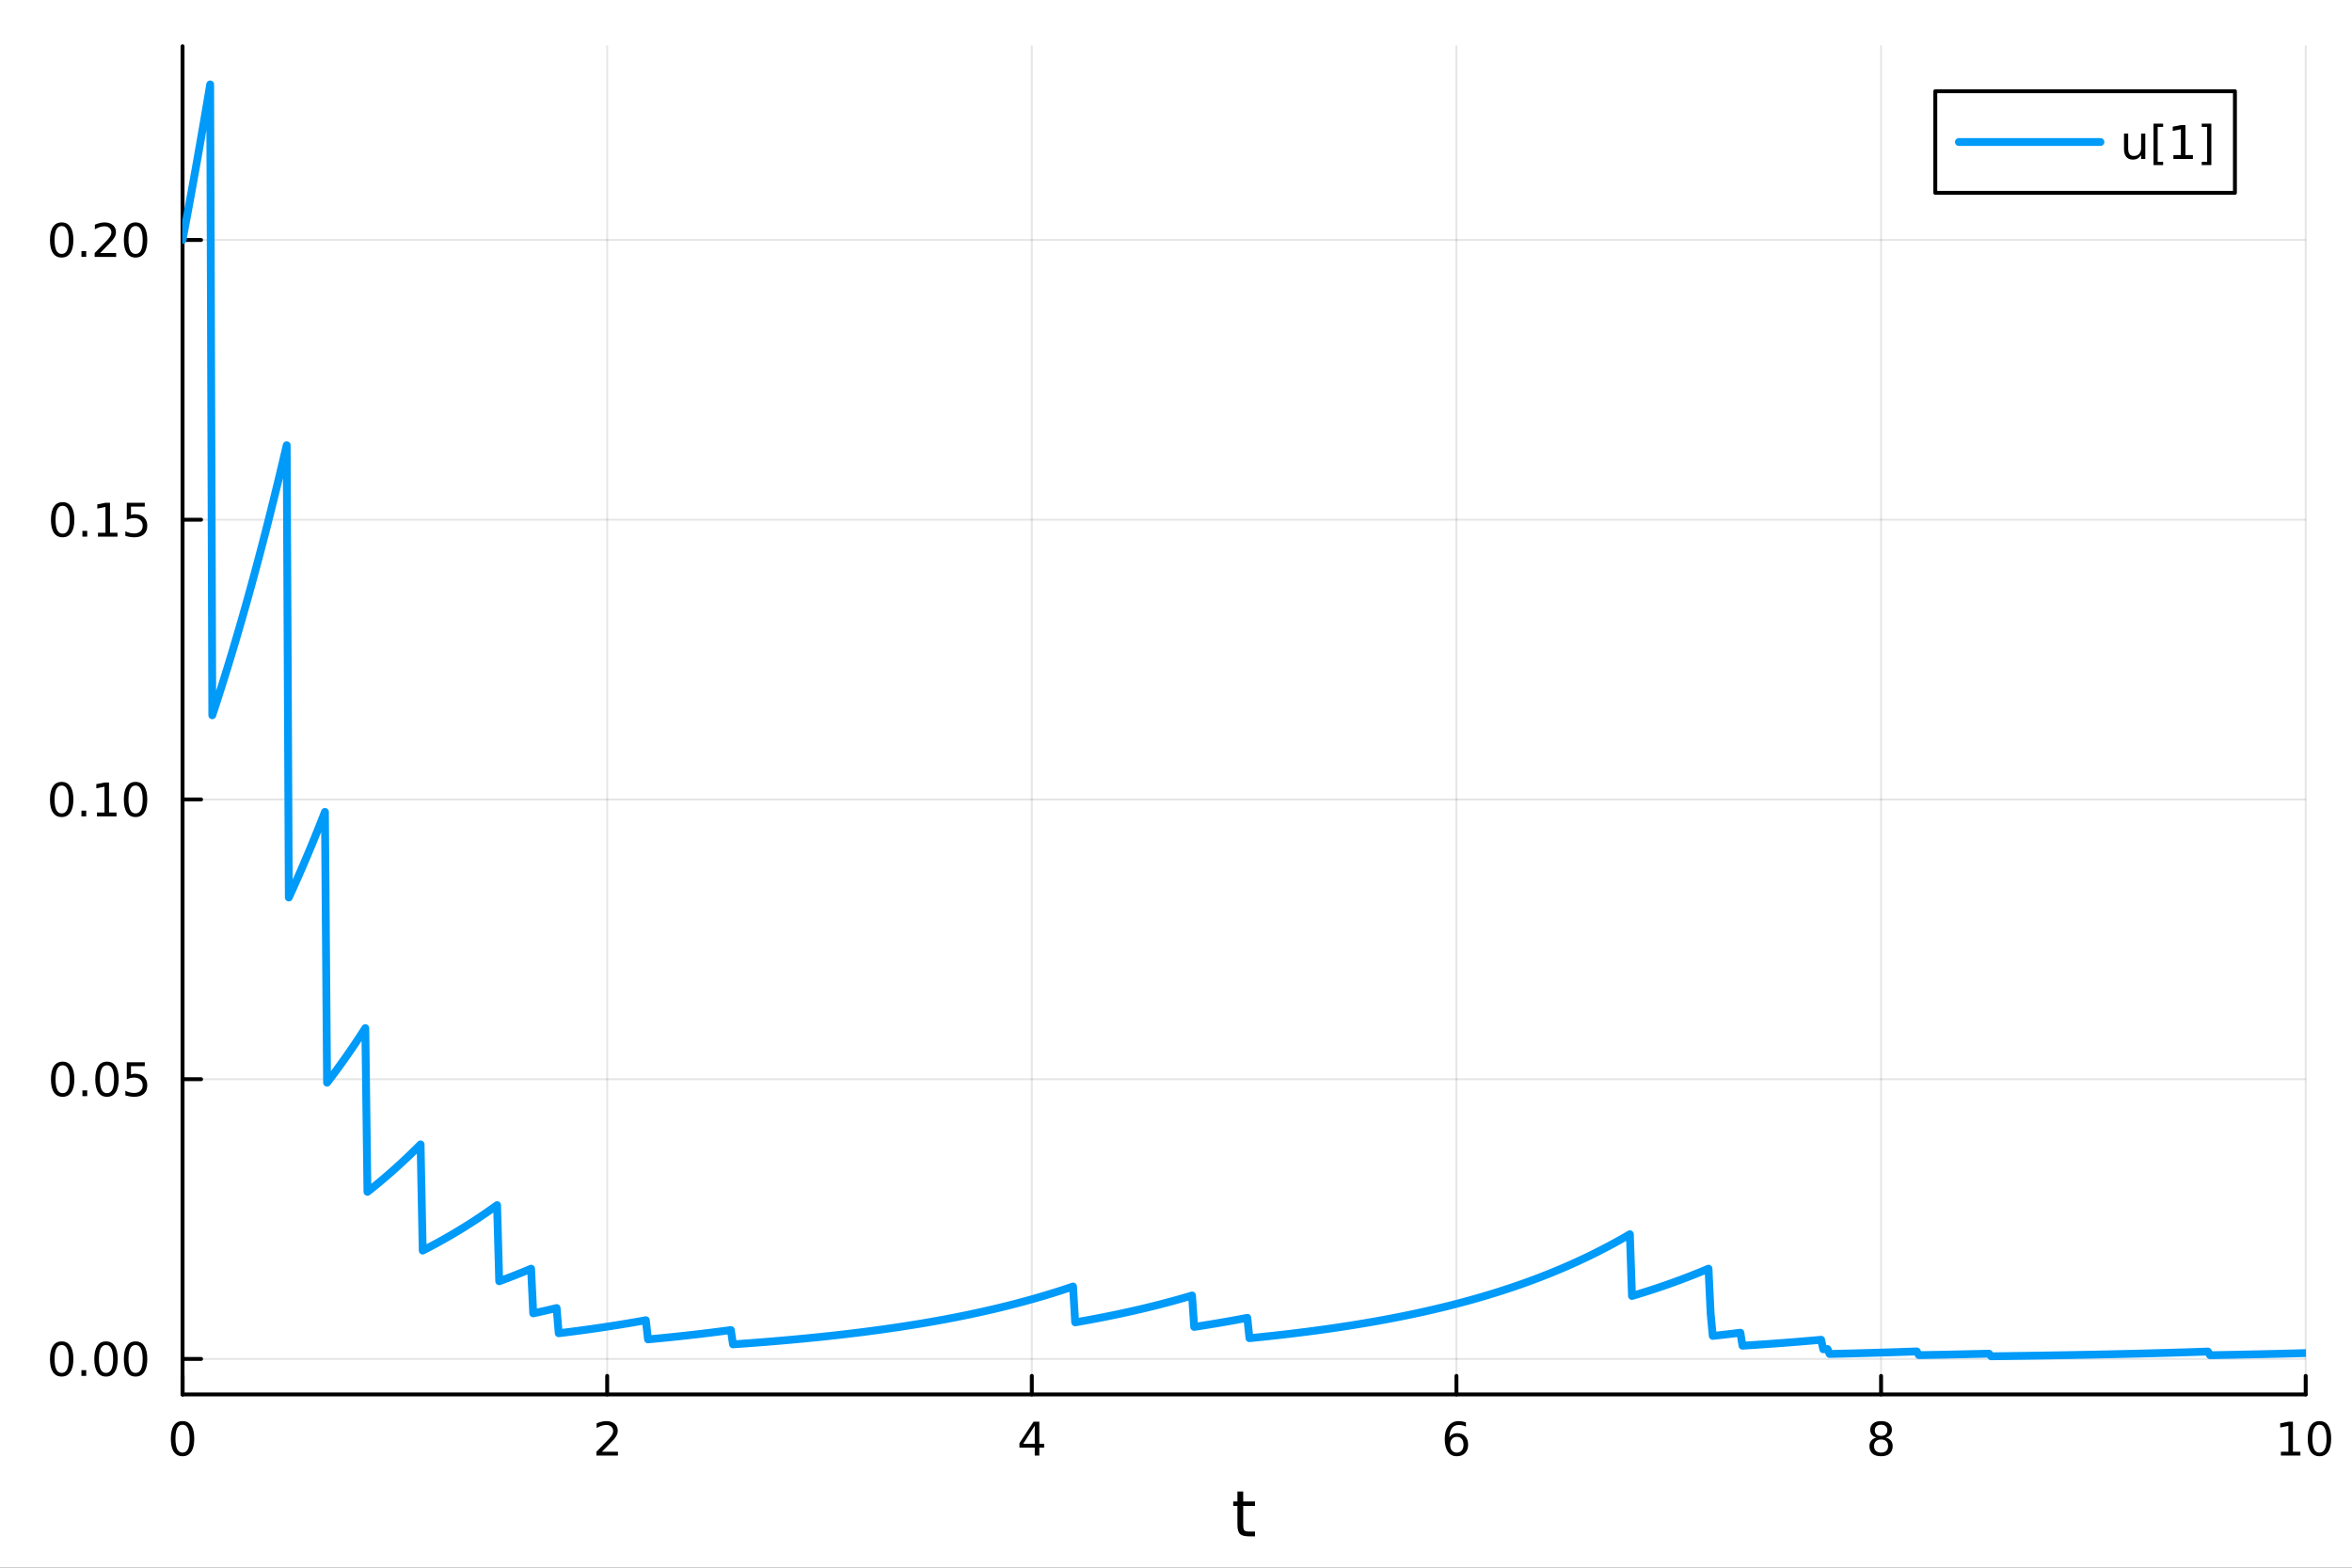 <?xml version="1.0" encoding="utf-8"?>
<svg xmlns="http://www.w3.org/2000/svg" xmlns:xlink="http://www.w3.org/1999/xlink" width="600" height="400" viewBox="0 0 2400 1600">
<rect x="0" y="0" width="2400" height="1600" fill="#333333" stroke="none"/>
<defs>
  <clipPath id="clip210">
    <rect x="0" y="0" width="2400" height="1600"/>
  </clipPath>
</defs>
<path clip-path="url(#clip210)" d="M0 1600 L2400 1600 L2400 0 L0 0  Z" fill="#ffffff" fill-rule="evenodd" fill-opacity="1"/>
<defs>
  <clipPath id="clip211">
    <rect x="480" y="0" width="1681" height="1600"/>
  </clipPath>
</defs>
<path clip-path="url(#clip210)" d="M186.274 1423.18 L2352.76 1423.18 L2352.76 47.244 L186.274 47.244  Z" fill="#ffffff" fill-rule="evenodd" fill-opacity="1"/>
<defs>
  <clipPath id="clip212">
    <rect x="186" y="47" width="2167" height="1377"/>
  </clipPath>
</defs>
<polyline clip-path="url(#clip212)" style="stroke:#000000; stroke-linecap:round; stroke-linejoin:round; stroke-width:2; stroke-opacity:0.1; fill:none" points="186.274,1423.18 186.274,47.244 "/>
<polyline clip-path="url(#clip212)" style="stroke:#000000; stroke-linecap:round; stroke-linejoin:round; stroke-width:2; stroke-opacity:0.1; fill:none" points="619.57,1423.18 619.57,47.244 "/>
<polyline clip-path="url(#clip212)" style="stroke:#000000; stroke-linecap:round; stroke-linejoin:round; stroke-width:2; stroke-opacity:0.1; fill:none" points="1052.87,1423.18 1052.87,47.244 "/>
<polyline clip-path="url(#clip212)" style="stroke:#000000; stroke-linecap:round; stroke-linejoin:round; stroke-width:2; stroke-opacity:0.1; fill:none" points="1486.16,1423.18 1486.16,47.244 "/>
<polyline clip-path="url(#clip212)" style="stroke:#000000; stroke-linecap:round; stroke-linejoin:round; stroke-width:2; stroke-opacity:0.1; fill:none" points="1919.46,1423.18 1919.46,47.244 "/>
<polyline clip-path="url(#clip212)" style="stroke:#000000; stroke-linecap:round; stroke-linejoin:round; stroke-width:2; stroke-opacity:0.1; fill:none" points="2352.76,1423.18 2352.76,47.244 "/>
<polyline clip-path="url(#clip210)" style="stroke:#000000; stroke-linecap:round; stroke-linejoin:round; stroke-width:4; stroke-opacity:1; fill:none" points="186.274,1423.18 2352.76,1423.18 "/>
<polyline clip-path="url(#clip210)" style="stroke:#000000; stroke-linecap:round; stroke-linejoin:round; stroke-width:4; stroke-opacity:1; fill:none" points="186.274,1423.18 186.274,1404.28 "/>
<polyline clip-path="url(#clip210)" style="stroke:#000000; stroke-linecap:round; stroke-linejoin:round; stroke-width:4; stroke-opacity:1; fill:none" points="619.57,1423.18 619.57,1404.28 "/>
<polyline clip-path="url(#clip210)" style="stroke:#000000; stroke-linecap:round; stroke-linejoin:round; stroke-width:4; stroke-opacity:1; fill:none" points="1052.87,1423.18 1052.87,1404.28 "/>
<polyline clip-path="url(#clip210)" style="stroke:#000000; stroke-linecap:round; stroke-linejoin:round; stroke-width:4; stroke-opacity:1; fill:none" points="1486.16,1423.18 1486.16,1404.28 "/>
<polyline clip-path="url(#clip210)" style="stroke:#000000; stroke-linecap:round; stroke-linejoin:round; stroke-width:4; stroke-opacity:1; fill:none" points="1919.46,1423.18 1919.46,1404.28 "/>
<polyline clip-path="url(#clip210)" style="stroke:#000000; stroke-linecap:round; stroke-linejoin:round; stroke-width:4; stroke-opacity:1; fill:none" points="2352.76,1423.18 2352.76,1404.28 "/>
<path clip-path="url(#clip210)" d="M186.274 1454.1 Q182.663 1454.1 180.834 1457.66 Q179.029 1461.2 179.029 1468.33 Q179.029 1475.44 180.834 1479.01 Q182.663 1482.55 186.274 1482.55 Q189.908 1482.55 191.714 1479.01 Q193.542 1475.44 193.542 1468.33 Q193.542 1461.2 191.714 1457.66 Q189.908 1454.1 186.274 1454.1 M186.274 1450.39 Q192.084 1450.39 195.14 1455 Q198.218 1459.58 198.218 1468.33 Q198.218 1477.06 195.14 1481.67 Q192.084 1486.25 186.274 1486.25 Q180.464 1486.25 177.385 1481.67 Q174.33 1477.06 174.33 1468.33 Q174.33 1459.58 177.385 1455 Q180.464 1450.39 186.274 1450.39 Z" fill="#000000" fill-rule="nonzero" fill-opacity="1" /><path clip-path="url(#clip210)" d="M614.223 1481.64 L630.543 1481.64 L630.543 1485.58 L608.598 1485.58 L608.598 1481.64 Q611.26 1478.89 615.844 1474.26 Q620.45 1469.61 621.631 1468.27 Q623.876 1465.74 624.756 1464.01 Q625.658 1462.25 625.658 1460.56 Q625.658 1457.8 623.714 1456.07 Q621.793 1454.33 618.691 1454.33 Q616.492 1454.33 614.038 1455.09 Q611.607 1455.86 608.83 1457.41 L608.83 1452.69 Q611.654 1451.55 614.107 1450.97 Q616.561 1450.39 618.598 1450.39 Q623.969 1450.39 627.163 1453.08 Q630.357 1455.77 630.357 1460.26 Q630.357 1462.39 629.547 1464.31 Q628.76 1466.2 626.654 1468.8 Q626.075 1469.47 622.973 1472.69 Q619.871 1475.88 614.223 1481.64 Z" fill="#000000" fill-rule="nonzero" fill-opacity="1" /><path clip-path="url(#clip210)" d="M1055.88 1455.09 L1044.07 1473.54 L1055.88 1473.54 L1055.88 1455.09 M1054.65 1451.02 L1060.53 1451.02 L1060.53 1473.54 L1065.46 1473.54 L1065.46 1477.43 L1060.53 1477.43 L1060.53 1485.58 L1055.88 1485.58 L1055.88 1477.43 L1040.27 1477.43 L1040.27 1472.92 L1054.65 1451.02 Z" fill="#000000" fill-rule="nonzero" fill-opacity="1" /><path clip-path="url(#clip210)" d="M1486.57 1466.44 Q1483.42 1466.44 1481.57 1468.59 Q1479.74 1470.74 1479.74 1474.49 Q1479.74 1478.22 1481.57 1480.39 Q1483.42 1482.55 1486.57 1482.55 Q1489.72 1482.55 1491.55 1480.39 Q1493.4 1478.22 1493.4 1474.49 Q1493.4 1470.74 1491.55 1468.59 Q1489.72 1466.44 1486.57 1466.44 M1495.85 1451.78 L1495.85 1456.04 Q1494.09 1455.21 1492.29 1454.77 Q1490.5 1454.33 1488.74 1454.33 Q1484.11 1454.33 1481.66 1457.45 Q1479.23 1460.58 1478.88 1466.9 Q1480.25 1464.89 1482.31 1463.82 Q1484.37 1462.73 1486.85 1462.73 Q1492.05 1462.73 1495.06 1465.9 Q1498.1 1469.05 1498.1 1474.49 Q1498.1 1479.82 1494.95 1483.03 Q1491.8 1486.25 1486.57 1486.25 Q1480.57 1486.25 1477.4 1481.67 Q1474.23 1477.06 1474.23 1468.33 Q1474.23 1460.14 1478.12 1455.28 Q1482.01 1450.39 1488.56 1450.39 Q1490.32 1450.39 1492.1 1450.74 Q1493.91 1451.09 1495.85 1451.78 Z" fill="#000000" fill-rule="nonzero" fill-opacity="1" /><path clip-path="url(#clip210)" d="M1919.46 1469.17 Q1916.13 1469.17 1914.2 1470.95 Q1912.31 1472.73 1912.31 1475.86 Q1912.31 1478.98 1914.2 1480.77 Q1916.13 1482.55 1919.46 1482.55 Q1922.79 1482.55 1924.71 1480.77 Q1926.64 1478.96 1926.64 1475.86 Q1926.64 1472.73 1924.71 1470.95 Q1922.82 1469.17 1919.46 1469.17 M1914.78 1467.18 Q1911.77 1466.44 1910.08 1464.38 Q1908.42 1462.32 1908.42 1459.35 Q1908.42 1455.21 1911.36 1452.8 Q1914.32 1450.39 1919.46 1450.39 Q1924.62 1450.39 1927.56 1452.8 Q1930.5 1455.21 1930.5 1459.35 Q1930.5 1462.32 1928.81 1464.38 Q1927.14 1466.44 1924.16 1467.18 Q1927.54 1467.96 1929.41 1470.26 Q1931.31 1472.55 1931.31 1475.86 Q1931.31 1480.88 1928.23 1483.57 Q1925.18 1486.25 1919.46 1486.25 Q1913.74 1486.25 1910.66 1483.57 Q1907.61 1480.88 1907.61 1475.86 Q1907.61 1472.55 1909.51 1470.26 Q1911.4 1467.96 1914.78 1467.18 M1913.07 1459.79 Q1913.07 1462.48 1914.74 1463.98 Q1916.43 1465.49 1919.46 1465.49 Q1922.47 1465.49 1924.16 1463.98 Q1925.87 1462.48 1925.87 1459.79 Q1925.87 1457.11 1924.16 1455.6 Q1922.47 1454.1 1919.46 1454.1 Q1916.43 1454.1 1914.74 1455.6 Q1913.07 1457.11 1913.07 1459.79 Z" fill="#000000" fill-rule="nonzero" fill-opacity="1" /><path clip-path="url(#clip210)" d="M2327.44 1481.64 L2335.08 1481.64 L2335.08 1455.28 L2326.77 1456.95 L2326.77 1452.69 L2335.04 1451.02 L2339.71 1451.02 L2339.71 1481.64 L2347.35 1481.64 L2347.35 1485.58 L2327.44 1485.58 L2327.44 1481.64 Z" fill="#000000" fill-rule="nonzero" fill-opacity="1" /><path clip-path="url(#clip210)" d="M2366.8 1454.1 Q2363.18 1454.1 2361.36 1457.66 Q2359.55 1461.2 2359.55 1468.33 Q2359.55 1475.44 2361.36 1479.01 Q2363.18 1482.55 2366.8 1482.55 Q2370.43 1482.55 2372.23 1479.01 Q2374.06 1475.44 2374.06 1468.33 Q2374.06 1461.2 2372.23 1457.66 Q2370.43 1454.1 2366.8 1454.1 M2366.8 1450.39 Q2372.61 1450.39 2375.66 1455 Q2378.74 1459.58 2378.74 1468.33 Q2378.74 1477.06 2375.66 1481.67 Q2372.61 1486.25 2366.8 1486.25 Q2360.99 1486.25 2357.91 1481.67 Q2354.85 1477.06 2354.85 1468.33 Q2354.85 1459.58 2357.91 1455 Q2360.99 1450.39 2366.8 1450.39 Z" fill="#000000" fill-rule="nonzero" fill-opacity="1" /><path clip-path="url(#clip210)" d="M1268.58 1522.27 L1268.58 1532.4 L1280.64 1532.4 L1280.64 1536.95 L1268.58 1536.95 L1268.58 1556.3 Q1268.58 1560.66 1269.75 1561.9 Q1270.96 1563.14 1274.62 1563.14 L1280.64 1563.14 L1280.64 1568.04 L1274.62 1568.04 Q1267.84 1568.04 1265.27 1565.53 Q1262.69 1562.98 1262.69 1556.3 L1262.69 1536.95 L1258.39 1536.95 L1258.39 1532.4 L1262.69 1532.4 L1262.69 1522.27 L1268.58 1522.27 Z" fill="#000000" fill-rule="nonzero" fill-opacity="1" /><polyline clip-path="url(#clip212)" style="stroke:#000000; stroke-linecap:round; stroke-linejoin:round; stroke-width:2; stroke-opacity:0.1; fill:none" points="186.274,1386.96 2352.76,1386.96 "/>
<polyline clip-path="url(#clip212)" style="stroke:#000000; stroke-linecap:round; stroke-linejoin:round; stroke-width:2; stroke-opacity:0.1; fill:none" points="186.274,1101.45 2352.76,1101.45 "/>
<polyline clip-path="url(#clip212)" style="stroke:#000000; stroke-linecap:round; stroke-linejoin:round; stroke-width:2; stroke-opacity:0.1; fill:none" points="186.274,815.935 2352.76,815.935 "/>
<polyline clip-path="url(#clip212)" style="stroke:#000000; stroke-linecap:round; stroke-linejoin:round; stroke-width:2; stroke-opacity:0.1; fill:none" points="186.274,530.42 2352.76,530.42 "/>
<polyline clip-path="url(#clip212)" style="stroke:#000000; stroke-linecap:round; stroke-linejoin:round; stroke-width:2; stroke-opacity:0.1; fill:none" points="186.274,244.905 2352.76,244.905 "/>
<polyline clip-path="url(#clip210)" style="stroke:#000000; stroke-linecap:round; stroke-linejoin:round; stroke-width:4; stroke-opacity:1; fill:none" points="186.274,1423.18 186.274,47.244 "/>
<polyline clip-path="url(#clip210)" style="stroke:#000000; stroke-linecap:round; stroke-linejoin:round; stroke-width:4; stroke-opacity:1; fill:none" points="186.274,1386.96 205.172,1386.96 "/>
<polyline clip-path="url(#clip210)" style="stroke:#000000; stroke-linecap:round; stroke-linejoin:round; stroke-width:4; stroke-opacity:1; fill:none" points="186.274,1101.45 205.172,1101.45 "/>
<polyline clip-path="url(#clip210)" style="stroke:#000000; stroke-linecap:round; stroke-linejoin:round; stroke-width:4; stroke-opacity:1; fill:none" points="186.274,815.935 205.172,815.935 "/>
<polyline clip-path="url(#clip210)" style="stroke:#000000; stroke-linecap:round; stroke-linejoin:round; stroke-width:4; stroke-opacity:1; fill:none" points="186.274,530.42 205.172,530.42 "/>
<polyline clip-path="url(#clip210)" style="stroke:#000000; stroke-linecap:round; stroke-linejoin:round; stroke-width:4; stroke-opacity:1; fill:none" points="186.274,244.905 205.172,244.905 "/>
<path clip-path="url(#clip210)" d="M62.937 1372.76 Q59.325 1372.76 57.497 1376.33 Q55.691 1379.87 55.691 1387 Q55.691 1394.11 57.497 1397.67 Q59.325 1401.21 62.937 1401.21 Q66.571 1401.21 68.376 1397.67 Q70.205 1394.11 70.205 1387 Q70.205 1379.87 68.376 1376.33 Q66.571 1372.76 62.937 1372.76 M62.937 1369.06 Q68.747 1369.06 71.802 1373.67 Q74.881 1378.25 74.881 1387 Q74.881 1395.73 71.802 1400.33 Q68.747 1404.92 62.937 1404.92 Q57.126 1404.92 54.048 1400.33 Q50.992 1395.73 50.992 1387 Q50.992 1378.25 54.048 1373.67 Q57.126 1369.06 62.937 1369.06 Z" fill="#000000" fill-rule="nonzero" fill-opacity="1" /><path clip-path="url(#clip210)" d="M83.098 1398.37 L87.983 1398.37 L87.983 1404.24 L83.098 1404.24 L83.098 1398.37 Z" fill="#000000" fill-rule="nonzero" fill-opacity="1" /><path clip-path="url(#clip210)" d="M108.168 1372.76 Q104.557 1372.76 102.728 1376.33 Q100.922 1379.87 100.922 1387 Q100.922 1394.11 102.728 1397.67 Q104.557 1401.21 108.168 1401.21 Q111.802 1401.21 113.608 1397.67 Q115.436 1394.11 115.436 1387 Q115.436 1379.87 113.608 1376.33 Q111.802 1372.76 108.168 1372.76 M108.168 1369.06 Q113.978 1369.06 117.033 1373.67 Q120.112 1378.25 120.112 1387 Q120.112 1395.73 117.033 1400.33 Q113.978 1404.92 108.168 1404.92 Q102.358 1404.92 99.279 1400.33 Q96.223 1395.73 96.223 1387 Q96.223 1378.25 99.279 1373.67 Q102.358 1369.06 108.168 1369.06 Z" fill="#000000" fill-rule="nonzero" fill-opacity="1" /><path clip-path="url(#clip210)" d="M138.33 1372.76 Q134.719 1372.76 132.89 1376.33 Q131.084 1379.87 131.084 1387 Q131.084 1394.11 132.89 1397.67 Q134.719 1401.21 138.33 1401.21 Q141.964 1401.21 143.769 1397.67 Q145.598 1394.11 145.598 1387 Q145.598 1379.87 143.769 1376.33 Q141.964 1372.76 138.33 1372.76 M138.33 1369.06 Q144.14 1369.06 147.195 1373.67 Q150.274 1378.25 150.274 1387 Q150.274 1395.73 147.195 1400.33 Q144.14 1404.92 138.33 1404.92 Q132.519 1404.92 129.441 1400.33 Q126.385 1395.73 126.385 1387 Q126.385 1378.25 129.441 1373.67 Q132.519 1369.06 138.33 1369.06 Z" fill="#000000" fill-rule="nonzero" fill-opacity="1" /><path clip-path="url(#clip210)" d="M63.932 1087.25 Q60.321 1087.25 58.492 1090.81 Q56.687 1094.35 56.687 1101.48 Q56.687 1108.59 58.492 1112.16 Q60.321 1115.7 63.932 1115.7 Q67.566 1115.7 69.372 1112.16 Q71.2 1108.59 71.2 1101.48 Q71.2 1094.35 69.372 1090.81 Q67.566 1087.25 63.932 1087.25 M63.932 1083.54 Q69.742 1083.54 72.798 1088.15 Q75.876 1092.73 75.876 1101.48 Q75.876 1110.21 72.798 1114.82 Q69.742 1119.4 63.932 1119.4 Q58.122 1119.4 55.043 1114.82 Q51.987 1110.21 51.987 1101.48 Q51.987 1092.73 55.043 1088.15 Q58.122 1083.54 63.932 1083.54 Z" fill="#000000" fill-rule="nonzero" fill-opacity="1" /><path clip-path="url(#clip210)" d="M84.094 1112.85 L88.978 1112.85 L88.978 1118.73 L84.094 1118.73 L84.094 1112.85 Z" fill="#000000" fill-rule="nonzero" fill-opacity="1" /><path clip-path="url(#clip210)" d="M109.163 1087.25 Q105.552 1087.25 103.723 1090.81 Q101.918 1094.35 101.918 1101.48 Q101.918 1108.59 103.723 1112.16 Q105.552 1115.7 109.163 1115.7 Q112.797 1115.7 114.603 1112.16 Q116.432 1108.59 116.432 1101.48 Q116.432 1094.35 114.603 1090.81 Q112.797 1087.25 109.163 1087.25 M109.163 1083.54 Q114.973 1083.54 118.029 1088.15 Q121.107 1092.73 121.107 1101.48 Q121.107 1110.21 118.029 1114.82 Q114.973 1119.4 109.163 1119.4 Q103.353 1119.4 100.274 1114.82 Q97.219 1110.21 97.219 1101.48 Q97.219 1092.73 100.274 1088.15 Q103.353 1083.54 109.163 1083.54 Z" fill="#000000" fill-rule="nonzero" fill-opacity="1" /><path clip-path="url(#clip210)" d="M129.371 1084.17 L147.728 1084.17 L147.728 1088.11 L133.654 1088.11 L133.654 1096.58 Q134.672 1096.23 135.691 1096.07 Q136.709 1095.88 137.728 1095.88 Q143.515 1095.88 146.894 1099.05 Q150.274 1102.23 150.274 1107.64 Q150.274 1113.22 146.802 1116.32 Q143.33 1119.4 137.01 1119.4 Q134.834 1119.4 132.566 1119.03 Q130.32 1118.66 127.913 1117.92 L127.913 1113.22 Q129.996 1114.35 132.219 1114.91 Q134.441 1115.47 136.918 1115.47 Q140.922 1115.47 143.26 1113.36 Q145.598 1111.25 145.598 1107.64 Q145.598 1104.03 143.26 1101.92 Q140.922 1099.82 136.918 1099.82 Q135.043 1099.82 133.168 1100.23 Q131.316 1100.65 129.371 1101.53 L129.371 1084.17 Z" fill="#000000" fill-rule="nonzero" fill-opacity="1" /><path clip-path="url(#clip210)" d="M62.937 801.734 Q59.325 801.734 57.497 805.298 Q55.691 808.84 55.691 815.97 Q55.691 823.076 57.497 826.641 Q59.325 830.183 62.937 830.183 Q66.571 830.183 68.376 826.641 Q70.205 823.076 70.205 815.97 Q70.205 808.84 68.376 805.298 Q66.571 801.734 62.937 801.734 M62.937 798.03 Q68.747 798.03 71.802 802.636 Q74.881 807.22 74.881 815.97 Q74.881 824.697 71.802 829.303 Q68.747 833.886 62.937 833.886 Q57.126 833.886 54.048 829.303 Q50.992 824.697 50.992 815.97 Q50.992 807.22 54.048 802.636 Q57.126 798.03 62.937 798.03 Z" fill="#000000" fill-rule="nonzero" fill-opacity="1" /><path clip-path="url(#clip210)" d="M83.098 827.335 L87.983 827.335 L87.983 833.215 L83.098 833.215 L83.098 827.335 Z" fill="#000000" fill-rule="nonzero" fill-opacity="1" /><path clip-path="url(#clip210)" d="M98.978 829.28 L106.617 829.28 L106.617 802.914 L98.307 804.581 L98.307 800.322 L106.571 798.655 L111.246 798.655 L111.246 829.28 L118.885 829.28 L118.885 833.215 L98.978 833.215 L98.978 829.28 Z" fill="#000000" fill-rule="nonzero" fill-opacity="1" /><path clip-path="url(#clip210)" d="M138.33 801.734 Q134.719 801.734 132.89 805.298 Q131.084 808.84 131.084 815.97 Q131.084 823.076 132.89 826.641 Q134.719 830.183 138.33 830.183 Q141.964 830.183 143.769 826.641 Q145.598 823.076 145.598 815.97 Q145.598 808.84 143.769 805.298 Q141.964 801.734 138.33 801.734 M138.33 798.03 Q144.14 798.03 147.195 802.636 Q150.274 807.22 150.274 815.97 Q150.274 824.697 147.195 829.303 Q144.14 833.886 138.33 833.886 Q132.519 833.886 129.441 829.303 Q126.385 824.697 126.385 815.97 Q126.385 807.22 129.441 802.636 Q132.519 798.03 138.33 798.03 Z" fill="#000000" fill-rule="nonzero" fill-opacity="1" /><path clip-path="url(#clip210)" d="M63.932 516.219 Q60.321 516.219 58.492 519.784 Q56.687 523.325 56.687 530.455 Q56.687 537.561 58.492 541.126 Q60.321 544.668 63.932 544.668 Q67.566 544.668 69.372 541.126 Q71.2 537.561 71.2 530.455 Q71.2 523.325 69.372 519.784 Q67.566 516.219 63.932 516.219 M63.932 512.515 Q69.742 512.515 72.798 517.122 Q75.876 521.705 75.876 530.455 Q75.876 539.182 72.798 543.788 Q69.742 548.371 63.932 548.371 Q58.122 548.371 55.043 543.788 Q51.987 539.182 51.987 530.455 Q51.987 521.705 55.043 517.122 Q58.122 512.515 63.932 512.515 Z" fill="#000000" fill-rule="nonzero" fill-opacity="1" /><path clip-path="url(#clip210)" d="M84.094 541.82 L88.978 541.82 L88.978 547.7 L84.094 547.7 L84.094 541.82 Z" fill="#000000" fill-rule="nonzero" fill-opacity="1" /><path clip-path="url(#clip210)" d="M99.973 543.765 L107.612 543.765 L107.612 517.399 L99.302 519.066 L99.302 514.807 L107.566 513.14 L112.242 513.14 L112.242 543.765 L119.881 543.765 L119.881 547.7 L99.973 547.7 L99.973 543.765 Z" fill="#000000" fill-rule="nonzero" fill-opacity="1" /><path clip-path="url(#clip210)" d="M129.371 513.14 L147.728 513.14 L147.728 517.075 L133.654 517.075 L133.654 525.547 Q134.672 525.2 135.691 525.038 Q136.709 524.853 137.728 524.853 Q143.515 524.853 146.894 528.024 Q150.274 531.196 150.274 536.612 Q150.274 542.191 146.802 545.293 Q143.33 548.371 137.01 548.371 Q134.834 548.371 132.566 548.001 Q130.32 547.631 127.913 546.89 L127.913 542.191 Q129.996 543.325 132.219 543.881 Q134.441 544.436 136.918 544.436 Q140.922 544.436 143.26 542.33 Q145.598 540.223 145.598 536.612 Q145.598 533.001 143.26 530.895 Q140.922 528.788 136.918 528.788 Q135.043 528.788 133.168 529.205 Q131.316 529.621 129.371 530.501 L129.371 513.14 Z" fill="#000000" fill-rule="nonzero" fill-opacity="1" /><path clip-path="url(#clip210)" d="M62.937 230.704 Q59.325 230.704 57.497 234.269 Q55.691 237.81 55.691 244.94 Q55.691 252.046 57.497 255.611 Q59.325 259.153 62.937 259.153 Q66.571 259.153 68.376 255.611 Q70.205 252.046 70.205 244.94 Q70.205 237.81 68.376 234.269 Q66.571 230.704 62.937 230.704 M62.937 227 Q68.747 227 71.802 231.607 Q74.881 236.19 74.881 244.94 Q74.881 253.667 71.802 258.273 Q68.747 262.857 62.937 262.857 Q57.126 262.857 54.048 258.273 Q50.992 253.667 50.992 244.94 Q50.992 236.19 54.048 231.607 Q57.126 227 62.937 227 Z" fill="#000000" fill-rule="nonzero" fill-opacity="1" /><path clip-path="url(#clip210)" d="M83.098 256.306 L87.983 256.306 L87.983 262.185 L83.098 262.185 L83.098 256.306 Z" fill="#000000" fill-rule="nonzero" fill-opacity="1" /><path clip-path="url(#clip210)" d="M102.196 258.25 L118.515 258.25 L118.515 262.185 L96.571 262.185 L96.571 258.25 Q99.233 255.495 103.816 250.866 Q108.422 246.213 109.603 244.87 Q111.848 242.347 112.728 240.611 Q113.631 238.852 113.631 237.162 Q113.631 234.408 111.686 232.671 Q109.765 230.935 106.663 230.935 Q104.464 230.935 102.01 231.699 Q99.58 232.463 96.802 234.014 L96.802 229.292 Q99.626 228.158 102.08 227.579 Q104.534 227 106.571 227 Q111.941 227 115.135 229.685 Q118.33 232.371 118.33 236.861 Q118.33 238.991 117.52 240.912 Q116.733 242.81 114.626 245.403 Q114.047 246.074 110.946 249.292 Q107.844 252.486 102.196 258.25 Z" fill="#000000" fill-rule="nonzero" fill-opacity="1" /><path clip-path="url(#clip210)" d="M138.33 230.704 Q134.719 230.704 132.89 234.269 Q131.084 237.81 131.084 244.94 Q131.084 252.046 132.89 255.611 Q134.719 259.153 138.33 259.153 Q141.964 259.153 143.769 255.611 Q145.598 252.046 145.598 244.94 Q145.598 237.81 143.769 234.269 Q141.964 230.704 138.33 230.704 M138.33 227 Q144.14 227 147.195 231.607 Q150.274 236.19 150.274 244.94 Q150.274 253.667 147.195 258.273 Q144.14 262.857 138.33 262.857 Q132.519 262.857 129.441 258.273 Q126.385 253.667 126.385 244.94 Q126.385 236.19 129.441 231.607 Q132.519 227 138.33 227 Z" fill="#000000" fill-rule="nonzero" fill-opacity="1" /><polyline clip-path="url(#clip212)" style="stroke:#009af9; stroke-linecap:round; stroke-linejoin:round; stroke-width:8; stroke-opacity:1; fill:none" points="186.274,244.905 188.443,233.416 190.611,221.811 192.78,210.089 194.949,198.249 197.117,186.29 199.286,174.211 201.455,162.011 203.623,149.687 205.792,137.24 207.961,124.667 210.129,111.968 212.298,99.141 214.466,86.186 216.635,730.032 218.804,723.423 220.972,716.748 223.141,710.005 225.31,703.195 227.478,696.316 229.647,689.368 231.816,682.35 233.984,675.261 236.153,668.101 238.322,660.869 240.49,653.565 242.659,646.186 244.828,638.734 246.996,631.206 249.165,623.603 251.334,615.924 253.502,608.167 255.671,600.332 257.839,592.418 260.008,584.425 262.177,576.351 264.345,568.196 266.514,559.959 268.683,551.639 270.851,543.235 273.02,534.747 275.189,526.174 277.357,517.514 279.526,508.767 281.695,499.932 283.863,491.008 286.032,481.995 288.201,472.89 290.369,463.695 292.538,454.406 294.707,915.995 296.875,911.257 299.044,906.471 301.212,901.637 303.381,896.754 305.55,891.823 307.718,886.841 309.887,881.81 312.056,876.728 314.224,871.595 316.393,866.41 318.562,861.173 320.73,855.884 322.899,850.541 325.068,845.144 327.236,839.693 329.405,834.188 331.574,828.627 333.742,1104.99 335.911,1102.15 338.08,1099.29 340.248,1096.39 342.417,1093.47 344.585,1090.51 346.754,1087.53 348.923,1084.52 351.091,1081.48 353.26,1078.4 355.429,1075.3 357.597,1072.16 359.766,1069 361.935,1065.8 364.103,1062.57 366.272,1059.3 368.441,1056.01 370.609,1052.68 372.778,1049.32 374.947,1216.44 377.115,1214.73 379.284,1212.99 381.453,1211.24 383.621,1209.48 385.79,1207.69 387.959,1205.89 390.127,1204.06 392.296,1202.22 394.464,1200.37 396.633,1198.49 398.802,1196.59 400.97,1194.68 403.139,1192.74 405.308,1190.79 407.476,1188.82 409.645,1186.82 411.814,1184.81 413.982,1182.77 416.151,1180.72 418.32,1178.65 420.488,1176.55 422.657,1174.43 424.826,1172.29 426.994,1170.14 429.163,1167.95 431.332,1276.36 433.5,1275.24 435.669,1274.12 437.837,1272.99 440.006,1271.84 442.175,1270.68 444.343,1269.51 446.512,1268.33 448.681,1267.14 450.849,1265.93 453.018,1264.71 455.187,1263.48 457.355,1262.24 459.524,1260.99 461.693,1259.72 463.861,1258.44 466.03,1257.15 468.199,1255.84 470.367,1254.52 472.536,1253.19 474.705,1251.84 476.873,1250.48 479.042,1249.11 481.21,1247.72 483.379,1246.32 485.548,1244.91 487.716,1243.48 489.885,1242.03 492.054,1240.58 494.222,1239.1 496.391,1237.62 498.56,1236.11 500.728,1234.6 502.897,1233.06 505.066,1231.51 507.234,1229.95 509.403,1307.67 511.572,1306.87 513.74,1306.06 515.909,1305.25 518.078,1304.43 520.246,1303.6 522.415,1302.76 524.583,1301.91 526.752,1301.06 528.921,1300.19 531.089,1299.32 533.258,1298.44 535.427,1297.55 537.595,1296.65 539.764,1295.74 541.933,1294.82 544.101,1340.43 546.27,1339.96 548.439,1339.49 550.607,1339.01 552.776,1338.53 554.945,1338.04 557.113,1337.55 559.282,1337.05 561.451,1336.55 563.619,1336.04 565.788,1335.53 567.956,1335.01 570.125,1360.73 572.294,1360.46 574.462,1360.2 576.631,1359.93 578.8,1359.66 580.968,1359.38 583.137,1359.1 585.306,1358.82 587.474,1358.54 589.643,1358.25 591.812,1357.97 593.98,1357.67 596.149,1357.38 598.318,1357.08 600.486,1356.78 602.655,1356.48 604.824,1356.17 606.992,1355.86 609.161,1355.55 611.33,1355.23 613.498,1354.91 615.667,1354.59 617.835,1354.26 620.004,1353.93 622.173,1353.6 624.341,1353.27 626.51,1352.93 628.679,1352.59 630.847,1352.24 633.016,1351.89 635.185,1351.54 637.353,1351.18 639.522,1350.82 641.691,1350.46 643.859,1350.09 646.028,1349.72 648.197,1349.34 650.365,1348.97 652.534,1348.58 654.703,1348.2 656.871,1347.81 659.04,1347.41 661.208,1366.99 663.377,1366.79 665.546,1366.59 667.714,1366.38 669.883,1366.17 672.052,1365.97 674.22,1365.75 676.389,1365.54 678.558,1365.32 680.726,1365.11 682.895,1364.89 685.064,1364.67 687.232,1364.44 689.401,1364.21 691.57,1363.99 693.738,1363.75 695.907,1363.52 698.076,1363.28 700.244,1363.05 702.413,1362.81 704.581,1362.56 706.75,1362.32 708.919,1362.07 711.087,1361.82 713.256,1361.57 715.425,1361.31 717.593,1361.05 719.762,1360.79 721.931,1360.53 724.099,1360.26 726.268,1359.99 728.437,1359.72 730.605,1359.45 732.774,1359.17 734.943,1358.89 737.111,1358.61 739.28,1358.32 741.449,1358.04 743.617,1357.75 745.786,1357.45 747.954,1372.06 750.123,1371.91 752.292,1371.76 754.46,1371.61 756.629,1371.45 758.798,1371.29 760.966,1371.14 763.135,1370.98 765.304,1370.82 767.472,1370.65 769.641,1370.49 771.81,1370.32 773.978,1370.16 776.147,1369.99 778.316,1369.82 780.484,1369.64 782.653,1369.47 784.822,1369.29 786.99,1369.12 789.159,1368.94 791.328,1368.76 793.496,1368.57 795.665,1368.39 797.833,1368.2 800.002,1368.01 802.171,1367.82 804.339,1367.63 806.508,1367.43 808.677,1367.24 810.845,1367.04 813.014,1366.84 815.183,1366.64 817.351,1366.43 819.52,1366.23 821.689,1366.02 823.857,1365.81 826.026,1365.59 828.195,1365.38 830.363,1365.16 832.532,1364.94 834.701,1364.72 836.869,1364.5 839.038,1364.27 841.206,1364.04 843.375,1363.81 845.544,1363.58 847.712,1363.34 849.881,1363.11 852.05,1362.87 854.218,1362.62 856.387,1362.38 858.556,1362.13 860.724,1361.88 862.893,1361.63 865.062,1361.37 867.23,1361.12 869.399,1360.86 871.568,1360.59 873.736,1360.33 875.905,1360.06 878.074,1359.79 880.242,1359.52 882.411,1359.24 884.579,1358.96 886.748,1358.68 888.917,1358.39 891.085,1358.11 893.254,1357.82 895.423,1357.52 897.591,1357.23 899.76,1356.93 901.929,1356.63 904.097,1356.32 906.266,1356.01 908.435,1355.7 910.603,1355.39 912.772,1355.07 914.941,1354.75 917.109,1354.42 919.278,1354.1 921.447,1353.77 923.615,1353.43 925.784,1353.09 927.952,1352.75 930.121,1352.41 932.29,1352.06 934.458,1351.71 936.627,1351.36 938.796,1351 940.964,1350.64 943.133,1350.27 945.302,1349.9 947.47,1349.53 949.639,1349.15 951.808,1348.77 953.976,1348.39 956.145,1348 958.314,1347.61 960.482,1347.21 962.651,1346.81 964.82,1346.41 966.988,1346 969.157,1345.59 971.326,1345.17 973.494,1344.75 975.663,1344.33 977.831,1343.9 980,1343.46 982.169,1343.03 984.337,1342.58 986.506,1342.14 988.675,1341.69 990.843,1341.23 993.012,1340.77 995.181,1340.31 997.349,1339.84 999.518,1339.36 1001.69,1338.88 1003.86,1338.4 1006.02,1337.91 1008.19,1337.42 1010.36,1336.92 1012.53,1336.42 1014.7,1335.91 1016.87,1335.39 1019.04,1334.88 1021.2,1334.35 1023.37,1333.82 1025.54,1333.29 1027.71,1332.75 1029.88,1332.2 1032.05,1331.65 1034.22,1331.09 1036.39,1330.53 1038.55,1329.96 1040.72,1329.39 1042.89,1328.81 1045.06,1328.23 1047.23,1327.64 1049.4,1327.04 1051.57,1326.44 1053.73,1325.83 1055.9,1325.21 1058.07,1324.59 1060.24,1323.96 1062.41,1323.33 1064.58,1322.69 1066.75,1322.04 1068.91,1321.39 1071.08,1320.73 1073.25,1320.06 1075.42,1319.39 1077.59,1318.71 1079.76,1318.02 1081.93,1317.33 1084.1,1316.63 1086.26,1315.92 1088.43,1315.21 1090.6,1314.49 1092.77,1313.76 1094.94,1313.02 1097.11,1349.62 1099.28,1349.25 1101.44,1348.87 1103.61,1348.48 1105.78,1348.1 1107.95,1347.7 1110.12,1347.31 1112.29,1346.91 1114.46,1346.51 1116.63,1346.1 1118.79,1345.69 1120.96,1345.27 1123.13,1344.85 1125.3,1344.43 1127.47,1344 1129.64,1343.57 1131.81,1343.13 1133.97,1342.69 1136.14,1342.25 1138.31,1341.8 1140.48,1341.34 1142.65,1340.88 1144.82,1340.42 1146.99,1339.95 1149.15,1339.48 1151.32,1339 1153.49,1338.52 1155.66,1338.03 1157.83,1337.54 1160,1337.04 1162.17,1336.54 1164.34,1336.03 1166.5,1335.52 1168.67,1335 1170.84,1334.48 1173.01,1333.95 1175.18,1333.42 1177.35,1332.88 1179.52,1332.34 1181.68,1331.79 1183.85,1331.23 1186.02,1330.67 1188.19,1330.1 1190.36,1329.53 1192.53,1328.95 1194.7,1328.37 1196.87,1327.78 1199.03,1327.19 1201.2,1326.59 1203.37,1325.98 1205.54,1325.36 1207.71,1324.74 1209.88,1324.12 1212.05,1323.49 1214.21,1322.85 1216.38,1322.2 1218.55,1354.26 1220.72,1353.93 1222.89,1353.6 1225.06,1353.26 1227.23,1352.92 1229.39,1352.58 1231.56,1352.23 1233.73,1351.88 1235.9,1351.53 1238.07,1351.17 1240.24,1350.81 1242.41,1350.45 1244.58,1350.08 1246.74,1349.71 1248.91,1349.34 1251.08,1348.96 1253.25,1348.58 1255.42,1348.19 1257.59,1347.8 1259.76,1347.41 1261.92,1347.01 1264.09,1346.61 1266.26,1346.2 1268.43,1345.79 1270.6,1345.38 1272.77,1344.96 1274.94,1365.75 1277.11,1365.54 1279.27,1365.32 1281.44,1365.1 1283.61,1364.88 1285.78,1364.66 1287.95,1364.44 1290.12,1364.21 1292.29,1363.98 1294.45,1363.75 1296.62,1363.52 1298.79,1363.28 1300.96,1363.04 1303.13,1362.8 1305.3,1362.56 1307.47,1362.31 1309.63,1362.06 1311.8,1361.81 1313.97,1361.56 1316.14,1361.31 1318.31,1361.05 1320.48,1360.79 1322.65,1360.52 1324.82,1360.26 1326.98,1359.99 1329.15,1359.72 1331.32,1359.44 1333.49,1359.17 1335.66,1358.89 1337.83,1358.6 1340,1358.32 1342.16,1358.03 1344.33,1357.74 1346.5,1357.45 1348.67,1357.15 1350.84,1356.85 1353.01,1356.55 1355.18,1356.24 1357.35,1355.93 1359.51,1355.62 1361.68,1355.3 1363.85,1354.98 1366.02,1354.66 1368.19,1354.34 1370.36,1354.01 1372.53,1353.68 1374.69,1353.34 1376.86,1353.01 1379.03,1352.66 1381.2,1352.32 1383.37,1351.97 1385.54,1351.62 1387.71,1351.26 1389.88,1350.9 1392.04,1350.54 1394.21,1350.17 1396.38,1349.8 1398.55,1349.43 1400.72,1349.05 1402.89,1348.67 1405.06,1348.29 1407.22,1347.9 1409.39,1347.5 1411.56,1347.11 1413.73,1346.71 1415.9,1346.3 1418.07,1345.89 1420.24,1345.48 1422.4,1345.06 1424.57,1344.64 1426.74,1344.21 1428.91,1343.78 1431.08,1343.35 1433.25,1342.91 1435.42,1342.47 1437.59,1342.02 1439.75,1341.57 1441.92,1341.11 1444.09,1340.65 1446.26,1340.18 1448.43,1339.71 1450.6,1339.24 1452.77,1338.76 1454.93,1338.27 1457.1,1337.78 1459.27,1337.29 1461.44,1336.79 1463.61,1336.28 1465.78,1335.77 1467.95,1335.26 1470.12,1334.74 1472.28,1334.21 1474.45,1333.68 1476.62,1333.15 1478.79,1332.6 1480.96,1332.06 1483.13,1331.5 1485.3,1330.95 1487.46,1330.38 1489.63,1329.81 1491.8,1329.24 1493.97,1328.66 1496.14,1328.07 1498.31,1327.48 1500.48,1326.88 1502.64,1326.28 1504.81,1325.67 1506.98,1325.05 1509.15,1324.43 1511.32,1323.8 1513.49,1323.16 1515.66,1322.52 1517.83,1321.87 1519.99,1321.22 1522.16,1320.56 1524.33,1319.89 1526.5,1319.21 1528.67,1318.53 1530.84,1317.84 1533.01,1317.15 1535.17,1316.44 1537.34,1315.74 1539.51,1315.02 1541.68,1314.3 1543.85,1313.56 1546.02,1312.83 1548.19,1312.08 1550.36,1311.33 1552.52,1310.57 1554.69,1309.8 1556.86,1309.02 1559.03,1308.24 1561.2,1307.44 1563.37,1306.64 1565.54,1305.84 1567.7,1305.02 1569.87,1304.2 1572.04,1303.36 1574.21,1302.52 1576.38,1301.67 1578.55,1300.81 1580.72,1299.95 1582.88,1299.07 1585.05,1298.19 1587.22,1297.29 1589.39,1296.39 1591.56,1295.48 1593.73,1294.56 1595.9,1293.63 1598.07,1292.69 1600.23,1291.74 1602.4,1290.79 1604.57,1289.82 1606.74,1288.84 1608.91,1287.85 1611.08,1286.86 1613.25,1285.85 1615.41,1284.83 1617.58,1283.81 1619.75,1282.77 1621.92,1281.72 1624.09,1280.66 1626.26,1279.59 1628.43,1278.51 1630.6,1277.42 1632.76,1276.32 1634.93,1275.2 1637.1,1274.08 1639.27,1272.94 1641.44,1271.8 1643.61,1270.64 1645.78,1269.47 1647.94,1268.29 1650.11,1267.09 1652.28,1265.89 1654.45,1264.67 1656.62,1263.44 1658.79,1262.2 1660.96,1260.94 1663.13,1259.67 1665.29,1322.68 1667.46,1322.03 1669.63,1321.38 1671.8,1320.72 1673.97,1320.05 1676.14,1319.38 1678.31,1318.7 1680.47,1318.01 1682.64,1317.32 1684.81,1316.62 1686.98,1315.91 1689.15,1315.2 1691.32,1314.47 1693.49,1313.74 1695.65,1313.01 1697.82,1312.26 1699.99,1311.51 1702.16,1310.75 1704.33,1309.99 1706.5,1309.21 1708.67,1308.43 1710.84,1307.64 1713,1306.84 1715.17,1306.03 1717.34,1305.22 1719.51,1304.4 1721.68,1303.57 1723.85,1302.73 1726.02,1301.88 1728.18,1301.03 1730.35,1300.16 1732.52,1299.29 1734.69,1298.41 1736.86,1297.51 1739.03,1296.61 1741.2,1295.71 1743.37,1294.79 1745.53,1340.41 1747.7,1363.45 1749.87,1363.22 1752.04,1362.98 1754.21,1362.74 1756.38,1362.49 1758.55,1362.25 1760.71,1362 1762.88,1361.75 1765.05,1361.49 1767.22,1361.24 1769.39,1360.98 1771.56,1360.72 1773.73,1360.45 1775.89,1360.19 1778.06,1373.44 1780.23,1373.31 1782.4,1373.17 1784.57,1373.03 1786.74,1372.89 1788.91,1372.75 1791.08,1372.6 1793.24,1372.46 1795.41,1372.31 1797.58,1372.17 1799.75,1372.02 1801.92,1371.87 1804.09,1371.72 1806.26,1371.56 1808.42,1371.41 1810.59,1371.25 1812.76,1371.09 1814.93,1370.93 1817.1,1370.77 1819.27,1370.61 1821.44,1370.44 1823.61,1370.28 1825.77,1370.11 1827.94,1369.94 1830.11,1369.77 1832.28,1369.6 1834.45,1369.42 1836.62,1369.24 1838.79,1369.07 1840.95,1368.89 1843.12,1368.7 1845.29,1368.52 1847.46,1368.34 1849.63,1368.15 1851.8,1367.96 1853.97,1367.77 1856.13,1367.57 1858.3,1367.38 1860.47,1377.07 1862.64,1376.97 1864.81,1376.87 1866.98,1381.87 1869.15,1381.82 1871.32,1381.77 1873.48,1381.71 1875.65,1381.66 1877.82,1381.61 1879.99,1381.55 1882.16,1381.5 1884.33,1381.44 1886.5,1381.39 1888.66,1381.33 1890.83,1381.28 1893,1381.22 1895.17,1381.16 1897.34,1381.1 1899.51,1381.04 1901.68,1380.98 1903.85,1380.92 1906.01,1380.86 1908.18,1380.8 1910.35,1380.74 1912.52,1380.68 1914.69,1380.61 1916.86,1380.55 1919.03,1380.48 1921.19,1380.42 1923.36,1380.35 1925.53,1380.29 1927.7,1380.22 1929.87,1380.15 1932.04,1380.08 1934.21,1380.01 1936.37,1379.94 1938.54,1379.87 1940.71,1379.8 1942.88,1379.73 1945.05,1379.66 1947.22,1379.58 1949.39,1379.51 1951.56,1379.43 1953.72,1379.36 1955.89,1379.28 1958.06,1383.08 1960.23,1383.05 1962.4,1383.01 1964.57,1382.97 1966.74,1382.93 1968.9,1382.89 1971.07,1382.84 1973.24,1382.8 1975.41,1382.76 1977.58,1382.72 1979.75,1382.68 1981.92,1382.63 1984.09,1382.59 1986.25,1382.55 1988.42,1382.5 1990.59,1382.46 1992.76,1382.41 1994.93,1382.37 1997.1,1382.32 1999.27,1382.27 2001.43,1382.22 2003.6,1382.18 2005.77,1382.13 2007.94,1382.08 2010.11,1382.03 2012.28,1381.98 2014.45,1381.93 2016.62,1381.88 2018.78,1381.83 2020.95,1381.78 2023.12,1381.73 2025.29,1381.67 2027.46,1381.62 2029.63,1381.57 2031.8,1384.24 2033.96,1384.21 2036.13,1384.18 2038.3,1384.16 2040.47,1384.13 2042.64,1384.1 2044.81,1384.07 2046.98,1384.04 2049.14,1384.01 2051.31,1383.98 2053.48,1383.95 2055.65,1383.92 2057.82,1383.89 2059.99,1383.86 2062.16,1383.83 2064.33,1383.8 2066.49,1383.76 2068.66,1383.73 2070.83,1383.7 2073,1383.67 2075.17,1383.63 2077.34,1383.6 2079.51,1383.57 2081.67,1383.53 2083.84,1383.5 2086.01,1383.46 2088.18,1383.43 2090.35,1383.39 2092.52,1383.36 2094.69,1383.32 2096.86,1383.28 2099.02,1383.25 2101.19,1383.21 2103.36,1383.17 2105.53,1383.13 2107.7,1383.09 2109.87,1383.06 2112.04,1383.02 2114.2,1382.98 2116.37,1382.94 2118.54,1382.9 2120.71,1382.85 2122.88,1382.81 2125.05,1382.77 2127.22,1382.73 2129.38,1382.69 2131.55,1382.64 2133.72,1382.6 2135.89,1382.56 2138.06,1382.51 2140.23,1382.47 2142.4,1382.42 2144.57,1382.38 2146.73,1382.33 2148.9,1382.28 2151.07,1382.24 2153.24,1382.19 2155.41,1382.14 2157.58,1382.09 2159.75,1382.04 2161.91,1381.99 2164.08,1381.94 2166.25,1381.89 2168.42,1381.84 2170.59,1381.79 2172.76,1381.74 2174.93,1381.69 2177.1,1381.63 2179.26,1381.58 2181.43,1381.53 2183.6,1381.47 2185.77,1381.42 2187.94,1381.36 2190.11,1381.3 2192.28,1381.25 2194.44,1381.19 2196.61,1381.13 2198.78,1381.07 2200.95,1381.01 2203.12,1380.95 2205.29,1380.89 2207.46,1380.83 2209.62,1380.77 2211.79,1380.71 2213.96,1380.64 2216.13,1380.58 2218.3,1380.52 2220.47,1380.45 2222.64,1380.39 2224.81,1380.32 2226.97,1380.25 2229.14,1380.19 2231.31,1380.12 2233.48,1380.05 2235.65,1379.98 2237.82,1379.91 2239.99,1379.84 2242.15,1379.77 2244.32,1379.69 2246.49,1379.62 2248.66,1379.55 2250.83,1379.47 2253,1379.4 2255.17,1383.14 2257.34,1383.1 2259.5,1383.06 2261.67,1383.03 2263.84,1382.99 2266.01,1382.95 2268.18,1382.91 2270.35,1382.86 2272.52,1382.82 2274.68,1382.78 2276.85,1382.74 2279.02,1382.7 2281.19,1382.65 2283.36,1382.61 2285.53,1382.57 2287.7,1382.52 2289.87,1382.48 2292.03,1382.43 2294.2,1382.39 2296.37,1382.34 2298.54,1382.3 2300.71,1382.25 2302.88,1382.2 2305.05,1382.15 2307.21,1382.1 2309.38,1382.06 2311.55,1382.01 2313.72,1381.96 2315.89,1381.91 2318.06,1381.85 2320.23,1381.8 2322.39,1381.75 2324.56,1381.7 2326.73,1381.65 2328.9,1381.59 2331.07,1381.54 2333.24,1381.48 2335.41,1381.43 2337.58,1381.37 2339.74,1381.32 2341.91,1381.26 2344.08,1381.2 2346.25,1381.14 2348.42,1381.09 2350.59,1381.03 2352.76,1380.97 "/>
<path clip-path="url(#clip210)" d="M1974.79 196.789 L2280.54 196.789 L2280.54 93.109 L1974.79 93.109  Z" fill="#ffffff" fill-rule="evenodd" fill-opacity="1"/>
<polyline clip-path="url(#clip210)" style="stroke:#000000; stroke-linecap:round; stroke-linejoin:round; stroke-width:4; stroke-opacity:1; fill:none" points="1974.79,196.789 2280.54,196.789 2280.54,93.109 1974.79,93.109 1974.79,196.789 "/>
<polyline clip-path="url(#clip210)" style="stroke:#009af9; stroke-linecap:round; stroke-linejoin:round; stroke-width:8; stroke-opacity:1; fill:none" points="1998.87,144.949 2143.3,144.949 "/>
<path clip-path="url(#clip210)" d="M2167.37 151.997 L2167.37 136.303 L2171.63 136.303 L2171.63 151.835 Q2171.63 155.516 2173.07 157.368 Q2174.5 159.196 2177.37 159.196 Q2180.82 159.196 2182.81 156.997 Q2184.82 154.798 2184.82 151.002 L2184.82 136.303 L2189.08 136.303 L2189.08 162.229 L2184.82 162.229 L2184.82 158.247 Q2183.27 160.608 2181.21 161.766 Q2179.18 162.9 2176.47 162.9 Q2172 162.9 2169.69 160.122 Q2167.37 157.344 2167.37 151.997 M2178.09 135.678 L2178.09 135.678 Z" fill="#000000" fill-rule="nonzero" fill-opacity="1" /><path clip-path="url(#clip210)" d="M2197.46 126.21 L2207.28 126.21 L2207.28 129.52 L2201.72 129.52 L2201.72 165.168 L2207.28 165.168 L2207.28 168.479 L2197.46 168.479 L2197.46 126.21 Z" fill="#000000" fill-rule="nonzero" fill-opacity="1" /><path clip-path="url(#clip210)" d="M2217.76 158.293 L2225.4 158.293 L2225.4 131.928 L2217.09 133.595 L2217.09 129.335 L2225.36 127.669 L2230.03 127.669 L2230.03 158.293 L2237.67 158.293 L2237.67 162.229 L2217.76 162.229 L2217.76 158.293 Z" fill="#000000" fill-rule="nonzero" fill-opacity="1" /><path clip-path="url(#clip210)" d="M2256.47 126.21 L2256.47 168.479 L2246.65 168.479 L2246.65 165.168 L2252.19 165.168 L2252.19 129.52 L2246.65 129.52 L2246.65 126.21 L2256.47 126.21 Z" fill="#000000" fill-rule="nonzero" fill-opacity="1" /></svg>

